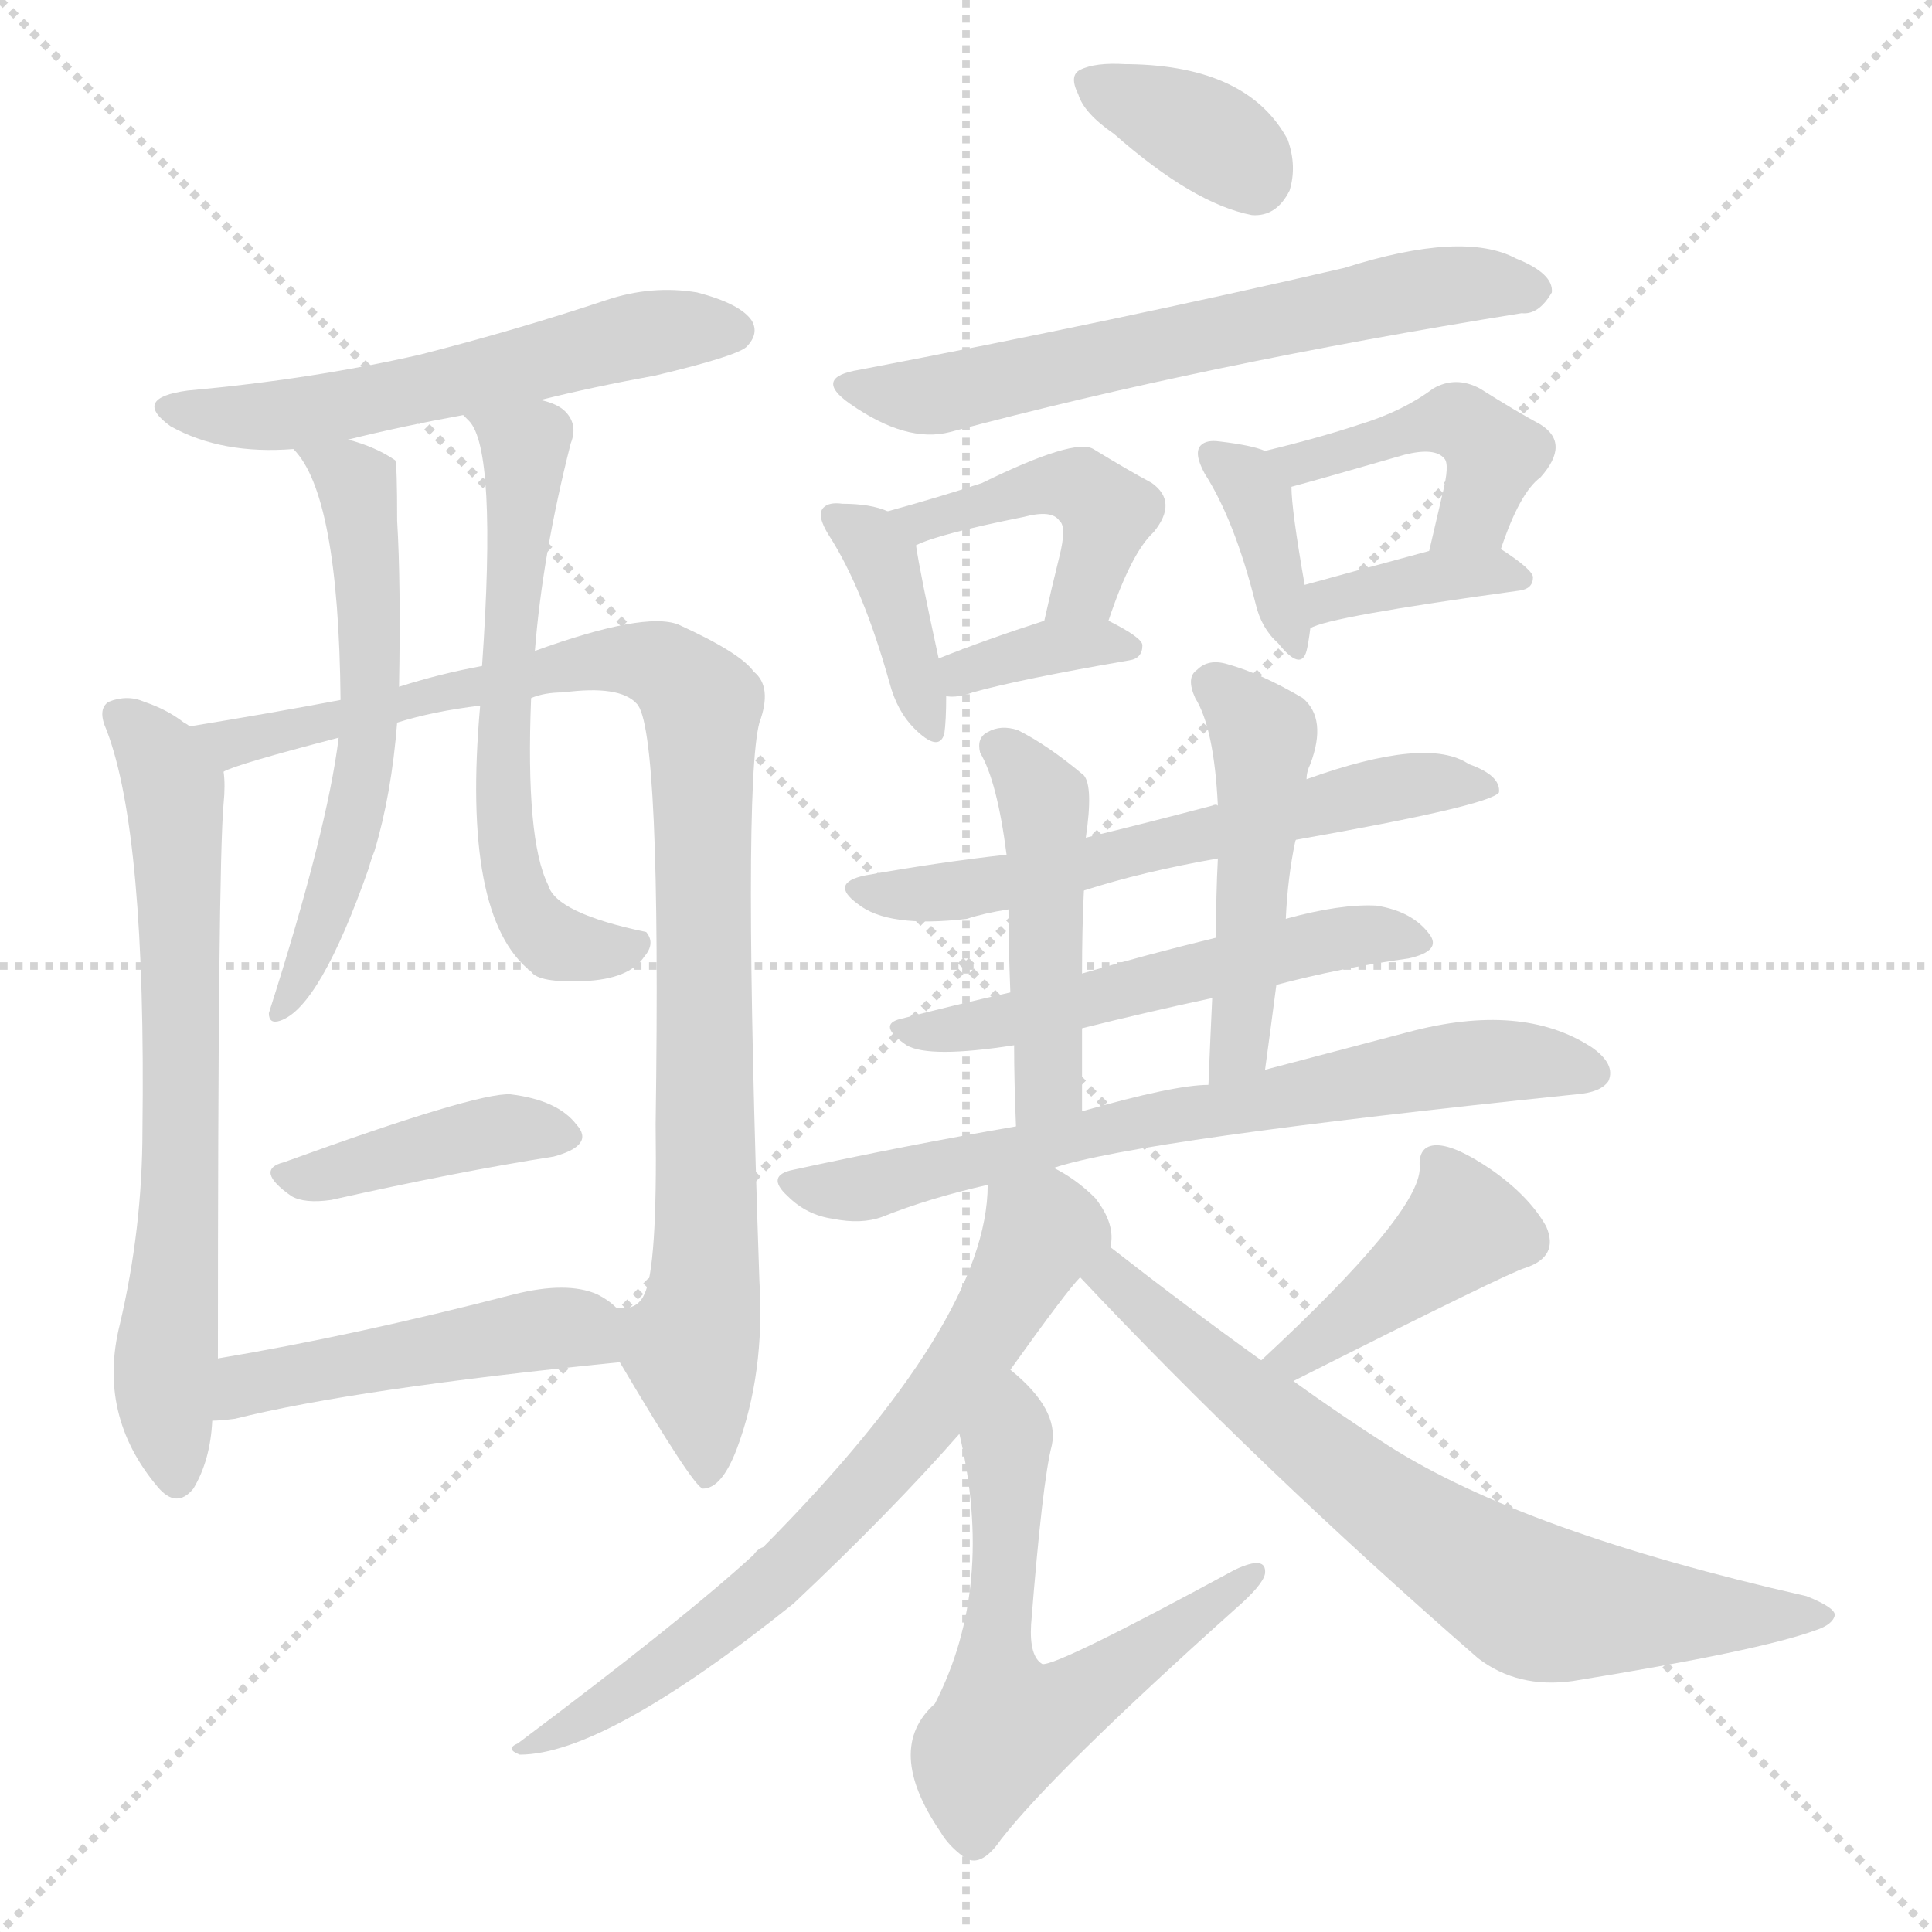 <svg version="1.1" viewBox="0 0 1024 1024" xmlns="http://www.w3.org/2000/svg">
  <g stroke="lightgray" stroke-dasharray="1,1" stroke-width="1" transform="scale(4, 4)">
    <line x1="0" y1="0" x2="256" y2="256"></line>
    <line x1="256" y1="0" x2="0" y2="256"></line>
    <line x1="128" y1="0" x2="128" y2="256"></line>
    <line x1="0" y1="128" x2="256" y2="128"></line>
  </g>
<g transform="scale(1, -1) translate(0, -900)">
   <style type="text/css">
    @keyframes keyframes0 {
      from {
       stroke: blue;
       stroke-dashoffset: 556;
       stroke-width: 128;
       }
       64% {
       animation-timing-function: step-end;
       stroke: blue;
       stroke-dashoffset: 0;
       stroke-width: 128;
       }
       to {
       stroke: black;
       stroke-width: 1024;
       }
       }
       #make-me-a-hanzi-animation-0 {
         animation: keyframes0 0.702s both;
         animation-delay: 0s;
         animation-timing-function: linear;
       }
    @keyframes keyframes1 {
      from {
       stroke: blue;
       stroke-dashoffset: 669;
       stroke-width: 128;
       }
       69% {
       animation-timing-function: step-end;
       stroke: blue;
       stroke-dashoffset: 0;
       stroke-width: 128;
       }
       to {
       stroke: black;
       stroke-width: 1024;
       }
       }
       #make-me-a-hanzi-animation-1 {
         animation: keyframes1 0.794s both;
         animation-delay: 0.702s;
         animation-timing-function: linear;
       }
    @keyframes keyframes2 {
      from {
       stroke: blue;
       stroke-dashoffset: 945;
       stroke-width: 128;
       }
       75% {
       animation-timing-function: step-end;
       stroke: blue;
       stroke-dashoffset: 0;
       stroke-width: 128;
       }
       to {
       stroke: black;
       stroke-width: 1024;
       }
       }
       #make-me-a-hanzi-animation-2 {
         animation: keyframes2 1.019s both;
         animation-delay: 1.497s;
         animation-timing-function: linear;
       }
    @keyframes keyframes3 {
      from {
       stroke: blue;
       stroke-dashoffset: 575;
       stroke-width: 128;
       }
       65% {
       animation-timing-function: step-end;
       stroke: blue;
       stroke-dashoffset: 0;
       stroke-width: 128;
       }
       to {
       stroke: black;
       stroke-width: 1024;
       }
       }
       #make-me-a-hanzi-animation-3 {
         animation: keyframes3 0.718s both;
         animation-delay: 2.516s;
         animation-timing-function: linear;
       }
    @keyframes keyframes4 {
      from {
       stroke: blue;
       stroke-dashoffset: 593;
       stroke-width: 128;
       }
       66% {
       animation-timing-function: step-end;
       stroke: blue;
       stroke-dashoffset: 0;
       stroke-width: 128;
       }
       to {
       stroke: black;
       stroke-width: 1024;
       }
       }
       #make-me-a-hanzi-animation-4 {
         animation: keyframes4 0.733s both;
         animation-delay: 3.234s;
         animation-timing-function: linear;
       }
    @keyframes keyframes5 {
      from {
       stroke: blue;
       stroke-dashoffset: 404;
       stroke-width: 128;
       }
       57% {
       animation-timing-function: step-end;
       stroke: blue;
       stroke-dashoffset: 0;
       stroke-width: 128;
       }
       to {
       stroke: black;
       stroke-width: 1024;
       }
       }
       #make-me-a-hanzi-animation-5 {
         animation: keyframes5 0.579s both;
         animation-delay: 3.966s;
         animation-timing-function: linear;
       }
    @keyframes keyframes6 {
      from {
       stroke: blue;
       stroke-dashoffset: 469;
       stroke-width: 128;
       }
       60% {
       animation-timing-function: step-end;
       stroke: blue;
       stroke-dashoffset: 0;
       stroke-width: 128;
       }
       to {
       stroke: black;
       stroke-width: 1024;
       }
       }
       #make-me-a-hanzi-animation-6 {
         animation: keyframes6 0.632s both;
         animation-delay: 4.545s;
         animation-timing-function: linear;
       }
    @keyframes keyframes7 {
      from {
       stroke: blue;
       stroke-dashoffset: 356;
       stroke-width: 128;
       }
       54% {
       animation-timing-function: step-end;
       stroke: blue;
       stroke-dashoffset: 0;
       stroke-width: 128;
       }
       to {
       stroke: black;
       stroke-width: 1024;
       }
       }
       #make-me-a-hanzi-animation-7 {
         animation: keyframes7 0.54s both;
         animation-delay: 5.177s;
         animation-timing-function: linear;
       }
    @keyframes keyframes8 {
      from {
       stroke: blue;
       stroke-dashoffset: 623;
       stroke-width: 128;
       }
       67% {
       animation-timing-function: step-end;
       stroke: blue;
       stroke-dashoffset: 0;
       stroke-width: 128;
       }
       to {
       stroke: black;
       stroke-width: 1024;
       }
       }
       #make-me-a-hanzi-animation-8 {
         animation: keyframes8 0.757s both;
         animation-delay: 5.717s;
         animation-timing-function: linear;
       }
    @keyframes keyframes9 {
      from {
       stroke: blue;
       stroke-dashoffset: 381;
       stroke-width: 128;
       }
       55% {
       animation-timing-function: step-end;
       stroke: blue;
       stroke-dashoffset: 0;
       stroke-width: 128;
       }
       to {
       stroke: black;
       stroke-width: 1024;
       }
       }
       #make-me-a-hanzi-animation-9 {
         animation: keyframes9 0.56s both;
         animation-delay: 6.474s;
         animation-timing-function: linear;
       }
    @keyframes keyframes10 {
      from {
       stroke: blue;
       stroke-dashoffset: 437;
       stroke-width: 128;
       }
       59% {
       animation-timing-function: step-end;
       stroke: blue;
       stroke-dashoffset: 0;
       stroke-width: 128;
       }
       to {
       stroke: black;
       stroke-width: 1024;
       }
       }
       #make-me-a-hanzi-animation-10 {
         animation: keyframes10 0.606s both;
         animation-delay: 7.034s;
         animation-timing-function: linear;
       }
    @keyframes keyframes11 {
      from {
       stroke: blue;
       stroke-dashoffset: 353;
       stroke-width: 128;
       }
       53% {
       animation-timing-function: step-end;
       stroke: blue;
       stroke-dashoffset: 0;
       stroke-width: 128;
       }
       to {
       stroke: black;
       stroke-width: 1024;
       }
       }
       #make-me-a-hanzi-animation-11 {
         animation: keyframes11 0.537s both;
         animation-delay: 7.639s;
         animation-timing-function: linear;
       }
    @keyframes keyframes12 {
      from {
       stroke: blue;
       stroke-dashoffset: 364;
       stroke-width: 128;
       }
       54% {
       animation-timing-function: step-end;
       stroke: blue;
       stroke-dashoffset: 0;
       stroke-width: 128;
       }
       to {
       stroke: black;
       stroke-width: 1024;
       }
       }
       #make-me-a-hanzi-animation-12 {
         animation: keyframes12 0.546s both;
         animation-delay: 8.177s;
         animation-timing-function: linear;
       }
    @keyframes keyframes13 {
      from {
       stroke: blue;
       stroke-dashoffset: 435;
       stroke-width: 128;
       }
       59% {
       animation-timing-function: step-end;
       stroke: blue;
       stroke-dashoffset: 0;
       stroke-width: 128;
       }
       to {
       stroke: black;
       stroke-width: 1024;
       }
       }
       #make-me-a-hanzi-animation-13 {
         animation: keyframes13 0.604s both;
         animation-delay: 8.723s;
         animation-timing-function: linear;
       }
    @keyframes keyframes14 {
      from {
       stroke: blue;
       stroke-dashoffset: 372;
       stroke-width: 128;
       }
       55% {
       animation-timing-function: step-end;
       stroke: blue;
       stroke-dashoffset: 0;
       stroke-width: 128;
       }
       to {
       stroke: black;
       stroke-width: 1024;
       }
       }
       #make-me-a-hanzi-animation-14 {
         animation: keyframes14 0.553s both;
         animation-delay: 9.327s;
         animation-timing-function: linear;
       }
    @keyframes keyframes15 {
      from {
       stroke: blue;
       stroke-dashoffset: 589;
       stroke-width: 128;
       }
       66% {
       animation-timing-function: step-end;
       stroke: blue;
       stroke-dashoffset: 0;
       stroke-width: 128;
       }
       to {
       stroke: black;
       stroke-width: 1024;
       }
       }
       #make-me-a-hanzi-animation-15 {
         animation: keyframes15 0.729s both;
         animation-delay: 9.88s;
         animation-timing-function: linear;
       }
    @keyframes keyframes16 {
      from {
       stroke: blue;
       stroke-dashoffset: 525;
       stroke-width: 128;
       }
       63% {
       animation-timing-function: step-end;
       stroke: blue;
       stroke-dashoffset: 0;
       stroke-width: 128;
       }
       to {
       stroke: black;
       stroke-width: 1024;
       }
       }
       #make-me-a-hanzi-animation-16 {
         animation: keyframes16 0.677s both;
         animation-delay: 10.609s;
         animation-timing-function: linear;
       }
    @keyframes keyframes17 {
      from {
       stroke: blue;
       stroke-dashoffset: 459;
       stroke-width: 128;
       }
       60% {
       animation-timing-function: step-end;
       stroke: blue;
       stroke-dashoffset: 0;
       stroke-width: 128;
       }
       to {
       stroke: black;
       stroke-width: 1024;
       }
       }
       #make-me-a-hanzi-animation-17 {
         animation: keyframes17 0.624s both;
         animation-delay: 11.286s;
         animation-timing-function: linear;
       }
    @keyframes keyframes18 {
      from {
       stroke: blue;
       stroke-dashoffset: 473;
       stroke-width: 128;
       }
       61% {
       animation-timing-function: step-end;
       stroke: blue;
       stroke-dashoffset: 0;
       stroke-width: 128;
       }
       to {
       stroke: black;
       stroke-width: 1024;
       }
       }
       #make-me-a-hanzi-animation-18 {
         animation: keyframes18 0.635s both;
         animation-delay: 11.91s;
         animation-timing-function: linear;
       }
    @keyframes keyframes19 {
      from {
       stroke: blue;
       stroke-dashoffset: 679;
       stroke-width: 128;
       }
       69% {
       animation-timing-function: step-end;
       stroke: blue;
       stroke-dashoffset: 0;
       stroke-width: 128;
       }
       to {
       stroke: black;
       stroke-width: 1024;
       }
       }
       #make-me-a-hanzi-animation-19 {
         animation: keyframes19 0.803s both;
         animation-delay: 12.545s;
         animation-timing-function: linear;
       }
    @keyframes keyframes20 {
      from {
       stroke: blue;
       stroke-dashoffset: 681;
       stroke-width: 128;
       }
       69% {
       animation-timing-function: step-end;
       stroke: blue;
       stroke-dashoffset: 0;
       stroke-width: 128;
       }
       to {
       stroke: black;
       stroke-width: 1024;
       }
       }
       #make-me-a-hanzi-animation-20 {
         animation: keyframes20 0.804s both;
         animation-delay: 13.347s;
         animation-timing-function: linear;
       }
    @keyframes keyframes21 {
      from {
       stroke: blue;
       stroke-dashoffset: 595;
       stroke-width: 128;
       }
       66% {
       animation-timing-function: step-end;
       stroke: blue;
       stroke-dashoffset: 0;
       stroke-width: 128;
       }
       to {
       stroke: black;
       stroke-width: 1024;
       }
       }
       #make-me-a-hanzi-animation-21 {
         animation: keyframes21 0.734s both;
         animation-delay: 14.151s;
         animation-timing-function: linear;
       }
    @keyframes keyframes22 {
      from {
       stroke: blue;
       stroke-dashoffset: 414;
       stroke-width: 128;
       }
       57% {
       animation-timing-function: step-end;
       stroke: blue;
       stroke-dashoffset: 0;
       stroke-width: 128;
       }
       to {
       stroke: black;
       stroke-width: 1024;
       }
       }
       #make-me-a-hanzi-animation-22 {
         animation: keyframes22 0.587s both;
         animation-delay: 14.886s;
         animation-timing-function: linear;
       }
    @keyframes keyframes23 {
      from {
       stroke: blue;
       stroke-dashoffset: 699;
       stroke-width: 128;
       }
       69% {
       animation-timing-function: step-end;
       stroke: blue;
       stroke-dashoffset: 0;
       stroke-width: 128;
       }
       to {
       stroke: black;
       stroke-width: 1024;
       }
       }
       #make-me-a-hanzi-animation-23 {
         animation: keyframes23 0.819s both;
         animation-delay: 15.472s;
         animation-timing-function: linear;
       }
</style>
<path d="M 286.5 688.0 Q 314.5 695.0 347.5 701.0 Q 389.5 711.0 395.5 716.0 Q 402.5 723.0 398.5 730.0 Q 392.5 739.0 369.5 745.0 Q 345.5 749.0 321.5 741.0 Q 273.5 725.0 222.5 712.0 Q 165.5 699.0 99.5 693.0 Q 69.5 689.0 90.5 674.0 Q 117.5 659.0 155.5 662.0 L 184.5 667.0 Q 212.5 674.0 245.5 680.0 L 286.5 688.0 Z" fill="lightgray"></path> 
<path d="M 100.5 515.0 Q 99.5 516.0 97.5 517.0 Q 88.5 524.0 76.5 528.0 Q 67.5 532.0 57.5 528.0 Q 51.5 524.0 56.5 513.0 Q 77.5 458.0 75.5 301.0 Q 75.5 249.0 63.5 198.0 Q 51.5 150.0 83.5 112.0 Q 93.5 100.0 102.5 111.0 Q 111.5 126.0 112.5 147.0 L 115.5 180.0 Q 115.5 441.0 118.5 474.0 Q 119.5 484.0 118.5 491.0 C 118.5 503.0 118.5 503.0 100.5 515.0 Z" fill="lightgray"></path> 
<path d="M 328.5 178.0 Q 367.5 112.0 372.5 111.0 Q 382.5 111.0 390.5 132.0 Q 405.5 172.0 402.5 221.0 Q 393.5 483.0 402.5 517.0 Q 409.5 536.0 399.5 544.0 Q 392.5 554.0 359.5 569.0 Q 341.5 576.0 283.5 555.0 L 255.5 547.0 Q 233.5 543.0 211.5 536.0 L 180.5 529.0 Q 143.5 522.0 100.5 515.0 C 70.5 510.0 90.5 481.0 118.5 491.0 Q 125.5 495.0 179.5 509.0 L 210.5 517.0 Q 229.5 523.0 254.5 526.0 L 281.5 530.0 Q 288.5 533.0 298.5 533.0 Q 328.5 537.0 337.5 527.0 Q 350.5 514.0 347.5 304.0 Q 348.5 228.0 341.5 214.0 Q 337.5 205.0 326.5 207.0 C 315.5 200.0 315.5 200.0 328.5 178.0 Z" fill="lightgray"></path> 
<path d="M 155.5 662.0 Q 179.5 638.0 180.5 529.0 L 179.5 509.0 Q 173.5 460.0 142.5 363.0 Q 142.5 357.0 148.5 359.0 Q 169.5 366.0 195.5 440.0 Q 196.5 444.0 198.5 449.0 Q 207.5 479.0 210.5 517.0 L 211.5 536.0 Q 212.5 591.0 210.5 624.0 Q 210.5 654.0 209.5 656.0 Q 199.5 663.0 184.5 667.0 C 155.5 676.0 141.5 681.0 155.5 662.0 Z" fill="lightgray"></path> 
<path d="M 283.5 555.0 Q 287.5 606.0 302.5 665.0 Q 306.5 675.0 299.5 682.0 Q 295.5 686.0 286.5 688.0 C 258.5 699.0 227.5 704.0 245.5 680.0 Q 246.5 679.0 248.5 677.0 Q 263.5 662.0 255.5 547.0 L 254.5 526.0 Q 244.5 414.0 281.5 385.0 Q 285.5 379.0 309.5 380.0 Q 333.5 381.0 341.5 393.0 Q 347.5 400.0 342.5 406.0 Q 294.5 416.0 290.5 431.0 Q 278.5 455.0 281.5 530.0 L 283.5 555.0 Z" fill="lightgray"></path> 
<path d="M 150.5 284.0 Q 134.5 280.0 154.5 266.0 Q 161.5 262.0 175.5 264.0 Q 242.5 279.0 293.5 287.0 Q 315.5 293.0 305.5 304.0 Q 295.5 317.0 270.5 320.0 Q 252.5 321.0 150.5 284.0 Z" fill="lightgray"></path> 
<path d="M 112.5 147.0 Q 116.5 147.0 124.5 148.0 Q 188.5 164.0 328.5 178.0 C 358.5 181.0 350.5 188.0 326.5 207.0 Q 322.5 211.0 316.5 214.0 Q 300.5 221.0 272.5 214.0 Q 187.5 192.0 115.5 180.0 C 85.5 175.0 82.5 145.0 112.5 147.0 Z" fill="lightgray"></path> 
<path d="M 590.5 829.0 Q 632.5 792.0 663.5 786.0 Q 676.5 785.0 683.5 799.0 Q 687.5 812.0 682.5 826.0 Q 661.5 865.0 598.5 866.0 L 596.5 866.0 Q 580.5 867.0 572.5 863.0 Q 566.5 860.0 571.5 850.0 Q 574.5 840.0 590.5 829.0 Z" fill="lightgray"></path> 
<path d="M 455.5 704.0 Q 430.5 700.0 450.5 686.0 Q 480.5 665.0 503.5 671.0 Q 638.5 707.0 806.5 734.0 Q 815.5 733.0 822.5 745.0 Q 823.5 755.0 803.5 763.0 Q 775.5 778.0 712.5 758.0 Q 591.5 730.0 455.5 704.0 Z" fill="lightgray"></path> 
<path d="M 470.5 629.0 Q 461.5 633.0 446.5 633.0 Q 439.5 634.0 436.5 631.0 Q 432.5 627.0 439.5 616.0 Q 457.5 588.0 471.5 538.0 Q 475.5 523.0 484.5 514.0 Q 497.5 501.0 500.5 511.0 Q 501.5 518.0 501.5 531.0 L 497.5 551.0 Q 487.5 597.0 485.5 611.0 C 483.5 624.0 483.5 624.0 470.5 629.0 Z" fill="lightgray"></path> 
<path d="M 587.5 571.0 Q 599.5 607.0 611.5 618.0 Q 624.5 634.0 610.5 644.0 Q 597.5 651.0 579.5 662.0 Q 569.5 668.0 520.5 644.0 Q 499.5 637.0 470.5 629.0 C 441.5 621.0 457.5 600.0 485.5 611.0 Q 497.5 617.0 542.5 626.0 Q 557.5 630.0 561.5 624.0 Q 565.5 621.0 561.5 605.0 Q 557.5 589.0 553.5 571.0 C 546.5 542.0 577.5 543.0 587.5 571.0 Z" fill="lightgray"></path> 
<path d="M 501.5 531.0 Q 507.5 530.0 515.5 533.0 Q 540.5 540.0 598.5 550.0 Q 605.5 551.0 605.5 558.0 Q 605.5 562.0 587.5 571.0 C 574.5 578.0 574.5 578.0 553.5 571.0 Q 522.5 561.0 497.5 551.0 C 469.5 540.0 471.5 533.0 501.5 531.0 Z" fill="lightgray"></path> 
<path d="M 670.5 661.0 Q 663.5 664.0 646.5 666.0 Q 639.5 667.0 636.5 664.0 Q 632.5 660.0 638.5 649.0 Q 654.5 624.0 665.5 580.0 Q 668.5 567.0 677.5 559.0 Q 689.5 544.0 692.5 555.0 Q 693.5 559.0 694.5 567.0 L 691.5 590.0 Q 684.5 630.0 684.5 642.0 C 683.5 656.0 683.5 656.0 670.5 661.0 Z" fill="lightgray"></path> 
<path d="M 795.5 609.0 Q 805.5 639.0 816.5 647.0 Q 832.5 665.0 816.5 675.0 Q 803.5 682.0 784.5 694.0 Q 771.5 701.0 759.5 694.0 Q 743.5 682.0 720.5 675.0 Q 699.5 668.0 670.5 661.0 C 641.5 654.0 655.5 634.0 684.5 642.0 Q 699.5 646.0 744.5 659.0 Q 760.5 663.0 765.5 657.0 Q 768.5 654.0 764.5 638.0 Q 761.5 625.0 757.5 608.0 C 750.5 579.0 785.5 581.0 795.5 609.0 Z" fill="lightgray"></path> 
<path d="M 694.5 567.0 Q 703.5 573.0 805.5 587.0 Q 812.5 588.0 812.5 594.0 Q 812.5 598.0 795.5 609.0 C 785.5 616.0 785.5 616.0 757.5 608.0 Q 720.5 598.0 691.5 590.0 C 662.5 582.0 667.5 555.0 694.5 567.0 Z" fill="lightgray"></path> 
<path d="M 686.5 454.0 Q 686.5 455.0 687.5 455.0 Q 789.5 473.0 794.5 480.0 Q 795.5 489.0 778.5 495.0 Q 756.5 510.0 692.5 487.0 L 645.5 473.0 Q 644.5 474.0 642.5 473.0 Q 608.5 464.0 575.5 456.0 L 533.5 447.0 Q 497.5 443.0 458.5 436.0 Q 439.5 432.0 454.5 421.0 Q 470.5 408.0 512.5 413.0 Q 521.5 416.0 534.5 418.0 L 574.5 428.0 Q 605.5 438.0 645.5 445.0 L 686.5 454.0 Z" fill="lightgray"></path> 
<path d="M 676.5 378.0 Q 710.5 387.0 746.5 392.0 Q 764.5 396.0 757.5 405.0 Q 748.5 417.0 729.5 420.0 Q 710.5 421.0 681.5 413.0 L 644.5 403.0 Q 607.5 394.0 573.5 384.0 L 535.5 374.0 Q 504.5 367.0 477.5 360.0 Q 464.5 357.0 480.5 346.0 Q 492.5 339.0 537.5 346.0 L 573.5 355.0 Q 609.5 364.0 642.5 371.0 L 676.5 378.0 Z" fill="lightgray"></path> 
<path d="M 575.5 456.0 Q 579.5 483.0 574.5 489.0 Q 555.5 505.0 539.5 513.0 Q 530.5 516.0 523.5 512.0 Q 517.5 509.0 519.5 501.0 Q 528.5 486.0 533.5 447.0 L 534.5 418.0 Q 534.5 400.0 535.5 374.0 L 537.5 346.0 Q 537.5 327.0 538.5 303.0 C 539.5 273.0 573.5 281.0 573.5 311.0 L 573.5 355.0 L 573.5 384.0 Q 573.5 408.0 574.5 428.0 L 575.5 456.0 Z" fill="lightgray"></path> 
<path d="M 670.5 333.0 Q 673.5 355.0 676.5 378.0 L 681.5 413.0 Q 682.5 435.0 686.5 454.0 L 692.5 487.0 Q 692.5 491.0 694.5 495.0 Q 703.5 519.0 690.5 530.0 Q 668.5 543.0 650.5 548.0 Q 640.5 551.0 634.5 545.0 Q 628.5 541.0 633.5 530.0 Q 643.5 514.0 645.5 473.0 L 645.5 445.0 Q 644.5 426.0 644.5 403.0 L 642.5 371.0 Q 641.5 350.0 640.5 325.0 C 639.5 295.0 666.5 303.0 670.5 333.0 Z" fill="lightgray"></path> 
<path d="M 558.5 281.0 Q 603.5 296.0 835.5 320.0 Q 848.5 321.0 852.5 327.0 Q 856.5 336.0 843.5 345.0 Q 806.5 369.0 746.5 353.0 Q 712.5 344.0 670.5 333.0 L 640.5 325.0 Q 622.5 325.0 573.5 311.0 L 538.5 303.0 Q 480.5 293.0 420.5 280.0 Q 405.5 277.0 417.5 266.0 Q 427.5 256.0 441.5 254.0 Q 456.5 251.0 467.5 255.0 Q 492.5 265.0 523.5 272.0 L 558.5 281.0 Z" fill="lightgray"></path> 
<path d="M 588.5 239.0 Q 591.5 251.0 580.5 265.0 Q 570.5 275.0 558.5 281.0 C 532.5 297.0 525.5 301.0 523.5 272.0 Q 523.5 200.0 404.5 80.0 Q 401.5 79.0 399.5 76.0 Q 362.5 42.0 274.5 -24.0 Q 267.5 -27.0 275.5 -30.0 Q 320.5 -30.0 420.5 50.0 Q 472.5 99.0 508.5 140.0 L 535.5 174.0 Q 565.5 216.0 572.5 223.0 C 588.5 242.0 588.5 236.0 588.5 239.0 Z" fill="lightgray"></path> 
<path d="M 508.5 140.0 Q 527.5 59.0 495.5 -3.0 Q 468.5 -27.0 498.5 -71.0 Q 502.5 -78.0 510.5 -84.0 Q 519.5 -91.0 530.5 -75.0 Q 558.5 -39.0 654.5 47.0 Q 669.5 60.0 670.5 66.0 Q 671.5 76.0 654.5 68.0 Q 560.5 17.0 552.5 18.0 Q 545.5 22.0 546.5 39.0 Q 552.5 115.0 557.5 134.0 Q 561.5 153.0 535.5 174.0 C 513.5 194.0 502.5 169.0 508.5 140.0 Z" fill="lightgray"></path> 
<path d="M 685.5 168.0 Q 800.5 226.0 808.5 228.0 Q 826.5 234.0 819.5 250.0 Q 810.5 266.0 790.5 280.0 Q 771.5 293.0 761.5 293.0 Q 751.5 293.0 752.5 281.0 Q 752.5 257.0 668.5 179.0 C 646.5 159.0 658.5 154.0 685.5 168.0 Z" fill="lightgray"></path> 
<path d="M 668.5 179.0 Q 629.5 207.0 588.5 239.0 C 564.5 257.0 551.5 245.0 572.5 223.0 Q 666.5 123.0 783.5 21.0 Q 804.5 5.0 833.5 9.0 Q 932.5 25.0 962.5 36.0 Q 971.5 39.0 972.5 44.0 Q 972.5 48.0 957.5 54.0 Q 807.5 88.0 735.5 134.0 Q 710.5 150.0 685.5 168.0 L 668.5 179.0 Z" fill="lightgray"></path> 
      <clipPath id="make-me-a-hanzi-clip-0">
      <path d="M 286.5 688.0 Q 314.5 695.0 347.5 701.0 Q 389.5 711.0 395.5 716.0 Q 402.5 723.0 398.5 730.0 Q 392.5 739.0 369.5 745.0 Q 345.5 749.0 321.5 741.0 Q 273.5 725.0 222.5 712.0 Q 165.5 699.0 99.5 693.0 Q 69.5 689.0 90.5 674.0 Q 117.5 659.0 155.5 662.0 L 184.5 667.0 Q 212.5 674.0 245.5 680.0 L 286.5 688.0 Z" fill="lightgray"></path>
      </clipPath>
      <path clip-path="url(#make-me-a-hanzi-clip-0)" d="M 92.5 685.0 L 147.5 679.0 L 342.5 723.0 L 387.5 725.0 " fill="none" id="make-me-a-hanzi-animation-0" stroke-dasharray="428 856" stroke-linecap="round"></path>

      <clipPath id="make-me-a-hanzi-clip-1">
      <path d="M 100.5 515.0 Q 99.5 516.0 97.5 517.0 Q 88.5 524.0 76.5 528.0 Q 67.5 532.0 57.5 528.0 Q 51.5 524.0 56.5 513.0 Q 77.5 458.0 75.5 301.0 Q 75.5 249.0 63.5 198.0 Q 51.5 150.0 83.5 112.0 Q 93.5 100.0 102.5 111.0 Q 111.5 126.0 112.5 147.0 L 115.5 180.0 Q 115.5 441.0 118.5 474.0 Q 119.5 484.0 118.5 491.0 C 118.5 503.0 118.5 503.0 100.5 515.0 Z" fill="lightgray"></path>
      </clipPath>
      <path clip-path="url(#make-me-a-hanzi-clip-1)" d="M 64.5 520.0 L 81.5 503.0 L 92.5 480.0 L 96.5 268.0 L 87.5 153.0 L 93.5 117.0 " fill="none" id="make-me-a-hanzi-animation-1" stroke-dasharray="541 1082" stroke-linecap="round"></path>

      <clipPath id="make-me-a-hanzi-clip-2">
      <path d="M 328.5 178.0 Q 367.5 112.0 372.5 111.0 Q 382.5 111.0 390.5 132.0 Q 405.5 172.0 402.5 221.0 Q 393.5 483.0 402.5 517.0 Q 409.5 536.0 399.5 544.0 Q 392.5 554.0 359.5 569.0 Q 341.5 576.0 283.5 555.0 L 255.5 547.0 Q 233.5 543.0 211.5 536.0 L 180.5 529.0 Q 143.5 522.0 100.5 515.0 C 70.5 510.0 90.5 481.0 118.5 491.0 Q 125.5 495.0 179.5 509.0 L 210.5 517.0 Q 229.5 523.0 254.5 526.0 L 281.5 530.0 Q 288.5 533.0 298.5 533.0 Q 328.5 537.0 337.5 527.0 Q 350.5 514.0 347.5 304.0 Q 348.5 228.0 341.5 214.0 Q 337.5 205.0 326.5 207.0 C 315.5 200.0 315.5 200.0 328.5 178.0 Z" fill="lightgray"></path>
      </clipPath>
      <path clip-path="url(#make-me-a-hanzi-clip-2)" d="M 108.5 512.0 L 127.5 507.0 L 165.5 513.0 L 220.5 531.0 L 318.5 551.0 L 350.5 547.0 L 369.5 530.0 L 375.5 234.0 L 365.5 185.0 L 375.5 117.0 " fill="none" id="make-me-a-hanzi-animation-2" stroke-dasharray="817 1634" stroke-linecap="round"></path>

      <clipPath id="make-me-a-hanzi-clip-3">
      <path d="M 155.5 662.0 Q 179.5 638.0 180.5 529.0 L 179.5 509.0 Q 173.5 460.0 142.5 363.0 Q 142.5 357.0 148.5 359.0 Q 169.5 366.0 195.5 440.0 Q 196.5 444.0 198.5 449.0 Q 207.5 479.0 210.5 517.0 L 211.5 536.0 Q 212.5 591.0 210.5 624.0 Q 210.5 654.0 209.5 656.0 Q 199.5 663.0 184.5 667.0 C 155.5 676.0 141.5 681.0 155.5 662.0 Z" fill="lightgray"></path>
      </clipPath>
      <path clip-path="url(#make-me-a-hanzi-clip-3)" d="M 162.5 663.0 L 189.5 643.0 L 196.5 532.0 L 180.5 433.0 L 149.5 366.0 " fill="none" id="make-me-a-hanzi-animation-3" stroke-dasharray="447 894" stroke-linecap="round"></path>

      <clipPath id="make-me-a-hanzi-clip-4">
      <path d="M 283.5 555.0 Q 287.5 606.0 302.5 665.0 Q 306.5 675.0 299.5 682.0 Q 295.5 686.0 286.5 688.0 C 258.5 699.0 227.5 704.0 245.5 680.0 Q 246.5 679.0 248.5 677.0 Q 263.5 662.0 255.5 547.0 L 254.5 526.0 Q 244.5 414.0 281.5 385.0 Q 285.5 379.0 309.5 380.0 Q 333.5 381.0 341.5 393.0 Q 347.5 400.0 342.5 406.0 Q 294.5 416.0 290.5 431.0 Q 278.5 455.0 281.5 530.0 L 283.5 555.0 Z" fill="lightgray"></path>
      </clipPath>
      <path clip-path="url(#make-me-a-hanzi-clip-4)" d="M 254.5 678.0 L 278.5 662.0 L 267.5 558.0 L 269.5 520.0 L 264.5 513.0 L 270.5 438.0 L 279.5 415.0 L 294.5 401.0 L 314.5 396.0 L 329.5 400.0 " fill="none" id="make-me-a-hanzi-animation-4" stroke-dasharray="465 930" stroke-linecap="round"></path>

      <clipPath id="make-me-a-hanzi-clip-5">
      <path d="M 150.5 284.0 Q 134.5 280.0 154.5 266.0 Q 161.5 262.0 175.5 264.0 Q 242.5 279.0 293.5 287.0 Q 315.5 293.0 305.5 304.0 Q 295.5 317.0 270.5 320.0 Q 252.5 321.0 150.5 284.0 Z" fill="lightgray"></path>
      </clipPath>
      <path clip-path="url(#make-me-a-hanzi-clip-5)" d="M 152.5 275.0 L 263.5 301.0 L 297.5 297.0 " fill="none" id="make-me-a-hanzi-animation-5" stroke-dasharray="276 552" stroke-linecap="round"></path>

      <clipPath id="make-me-a-hanzi-clip-6">
      <path d="M 112.5 147.0 Q 116.5 147.0 124.5 148.0 Q 188.5 164.0 328.5 178.0 C 358.5 181.0 350.5 188.0 326.5 207.0 Q 322.5 211.0 316.5 214.0 Q 300.5 221.0 272.5 214.0 Q 187.5 192.0 115.5 180.0 C 85.5 175.0 82.5 145.0 112.5 147.0 Z" fill="lightgray"></path>
      </clipPath>
      <path clip-path="url(#make-me-a-hanzi-clip-6)" d="M 118.5 152.0 L 130.5 166.0 L 284.5 196.0 L 305.5 196.0 L 317.5 185.0 " fill="none" id="make-me-a-hanzi-animation-6" stroke-dasharray="341 682" stroke-linecap="round"></path>

      <clipPath id="make-me-a-hanzi-clip-7">
      <path d="M 590.5 829.0 Q 632.5 792.0 663.5 786.0 Q 676.5 785.0 683.5 799.0 Q 687.5 812.0 682.5 826.0 Q 661.5 865.0 598.5 866.0 L 596.5 866.0 Q 580.5 867.0 572.5 863.0 Q 566.5 860.0 571.5 850.0 Q 574.5 840.0 590.5 829.0 Z" fill="lightgray"></path>
      </clipPath>
      <path clip-path="url(#make-me-a-hanzi-clip-7)" d="M 579.5 856.0 L 642.5 827.0 L 664.5 806.0 " fill="none" id="make-me-a-hanzi-animation-7" stroke-dasharray="228 456" stroke-linecap="round"></path>

      <clipPath id="make-me-a-hanzi-clip-8">
      <path d="M 455.5 704.0 Q 430.5 700.0 450.5 686.0 Q 480.5 665.0 503.5 671.0 Q 638.5 707.0 806.5 734.0 Q 815.5 733.0 822.5 745.0 Q 823.5 755.0 803.5 763.0 Q 775.5 778.0 712.5 758.0 Q 591.5 730.0 455.5 704.0 Z" fill="lightgray"></path>
      </clipPath>
      <path clip-path="url(#make-me-a-hanzi-clip-8)" d="M 451.5 696.0 L 505.5 692.0 L 760.5 748.0 L 812.5 746.0 " fill="none" id="make-me-a-hanzi-animation-8" stroke-dasharray="495 990" stroke-linecap="round"></path>

      <clipPath id="make-me-a-hanzi-clip-9">
      <path d="M 470.5 629.0 Q 461.5 633.0 446.5 633.0 Q 439.5 634.0 436.5 631.0 Q 432.5 627.0 439.5 616.0 Q 457.5 588.0 471.5 538.0 Q 475.5 523.0 484.5 514.0 Q 497.5 501.0 500.5 511.0 Q 501.5 518.0 501.5 531.0 L 497.5 551.0 Q 487.5 597.0 485.5 611.0 C 483.5 624.0 483.5 624.0 470.5 629.0 Z" fill="lightgray"></path>
      </clipPath>
      <path clip-path="url(#make-me-a-hanzi-clip-9)" d="M 443.5 625.0 L 468.5 603.0 L 492.5 515.0 " fill="none" id="make-me-a-hanzi-animation-9" stroke-dasharray="253 506" stroke-linecap="round"></path>

      <clipPath id="make-me-a-hanzi-clip-10">
      <path d="M 587.5 571.0 Q 599.5 607.0 611.5 618.0 Q 624.5 634.0 610.5 644.0 Q 597.5 651.0 579.5 662.0 Q 569.5 668.0 520.5 644.0 Q 499.5 637.0 470.5 629.0 C 441.5 621.0 457.5 600.0 485.5 611.0 Q 497.5 617.0 542.5 626.0 Q 557.5 630.0 561.5 624.0 Q 565.5 621.0 561.5 605.0 Q 557.5 589.0 553.5 571.0 C 546.5 542.0 577.5 543.0 587.5 571.0 Z" fill="lightgray"></path>
      </clipPath>
      <path clip-path="url(#make-me-a-hanzi-clip-10)" d="M 478.5 628.0 L 488.5 623.0 L 530.5 633.0 L 535.5 640.0 L 574.5 641.0 L 586.5 628.0 L 584.5 616.0 L 575.5 589.0 L 559.5 576.0 " fill="none" id="make-me-a-hanzi-animation-10" stroke-dasharray="309 618" stroke-linecap="round"></path>

      <clipPath id="make-me-a-hanzi-clip-11">
      <path d="M 501.5 531.0 Q 507.5 530.0 515.5 533.0 Q 540.5 540.0 598.5 550.0 Q 605.5 551.0 605.5 558.0 Q 605.5 562.0 587.5 571.0 C 574.5 578.0 574.5 578.0 553.5 571.0 Q 522.5 561.0 497.5 551.0 C 469.5 540.0 471.5 533.0 501.5 531.0 Z" fill="lightgray"></path>
      </clipPath>
      <path clip-path="url(#make-me-a-hanzi-clip-11)" d="M 507.5 537.0 L 511.5 544.0 L 559.5 558.0 L 598.5 557.0 " fill="none" id="make-me-a-hanzi-animation-11" stroke-dasharray="225 450" stroke-linecap="round"></path>

      <clipPath id="make-me-a-hanzi-clip-12">
      <path d="M 670.5 661.0 Q 663.5 664.0 646.5 666.0 Q 639.5 667.0 636.5 664.0 Q 632.5 660.0 638.5 649.0 Q 654.5 624.0 665.5 580.0 Q 668.5 567.0 677.5 559.0 Q 689.5 544.0 692.5 555.0 Q 693.5 559.0 694.5 567.0 L 691.5 590.0 Q 684.5 630.0 684.5 642.0 C 683.5 656.0 683.5 656.0 670.5 661.0 Z" fill="lightgray"></path>
      </clipPath>
      <path clip-path="url(#make-me-a-hanzi-clip-12)" d="M 643.5 657.0 L 666.5 636.0 L 686.5 562.0 " fill="none" id="make-me-a-hanzi-animation-12" stroke-dasharray="236 472" stroke-linecap="round"></path>

      <clipPath id="make-me-a-hanzi-clip-13">
      <path d="M 795.5 609.0 Q 805.5 639.0 816.5 647.0 Q 832.5 665.0 816.5 675.0 Q 803.5 682.0 784.5 694.0 Q 771.5 701.0 759.5 694.0 Q 743.5 682.0 720.5 675.0 Q 699.5 668.0 670.5 661.0 C 641.5 654.0 655.5 634.0 684.5 642.0 Q 699.5 646.0 744.5 659.0 Q 760.5 663.0 765.5 657.0 Q 768.5 654.0 764.5 638.0 Q 761.5 625.0 757.5 608.0 C 750.5 579.0 785.5 581.0 795.5 609.0 Z" fill="lightgray"></path>
      </clipPath>
      <path clip-path="url(#make-me-a-hanzi-clip-13)" d="M 678.5 659.0 L 688.5 654.0 L 772.5 677.0 L 791.5 659.0 L 776.5 622.0 L 763.5 615.0 " fill="none" id="make-me-a-hanzi-animation-13" stroke-dasharray="307 614" stroke-linecap="round"></path>

      <clipPath id="make-me-a-hanzi-clip-14">
      <path d="M 694.5 567.0 Q 703.5 573.0 805.5 587.0 Q 812.5 588.0 812.5 594.0 Q 812.5 598.0 795.5 609.0 C 785.5 616.0 785.5 616.0 757.5 608.0 Q 720.5 598.0 691.5 590.0 C 662.5 582.0 667.5 555.0 694.5 567.0 Z" fill="lightgray"></path>
      </clipPath>
      <path clip-path="url(#make-me-a-hanzi-clip-14)" d="M 694.5 573.0 L 703.5 582.0 L 753.5 594.0 L 805.5 594.0 " fill="none" id="make-me-a-hanzi-animation-14" stroke-dasharray="244 488" stroke-linecap="round"></path>

      <clipPath id="make-me-a-hanzi-clip-15">
      <path d="M 686.5 454.0 Q 686.5 455.0 687.5 455.0 Q 789.5 473.0 794.5 480.0 Q 795.5 489.0 778.5 495.0 Q 756.5 510.0 692.5 487.0 L 645.5 473.0 Q 644.5 474.0 642.5 473.0 Q 608.5 464.0 575.5 456.0 L 533.5 447.0 Q 497.5 443.0 458.5 436.0 Q 439.5 432.0 454.5 421.0 Q 470.5 408.0 512.5 413.0 Q 521.5 416.0 534.5 418.0 L 574.5 428.0 Q 605.5 438.0 645.5 445.0 L 686.5 454.0 Z" fill="lightgray"></path>
      </clipPath>
      <path clip-path="url(#make-me-a-hanzi-clip-15)" d="M 463.5 427.0 L 537.5 433.0 L 740.5 483.0 L 790.5 483.0 " fill="none" id="make-me-a-hanzi-animation-15" stroke-dasharray="461 922" stroke-linecap="round"></path>

      <clipPath id="make-me-a-hanzi-clip-16">
      <path d="M 676.5 378.0 Q 710.5 387.0 746.5 392.0 Q 764.5 396.0 757.5 405.0 Q 748.5 417.0 729.5 420.0 Q 710.5 421.0 681.5 413.0 L 644.5 403.0 Q 607.5 394.0 573.5 384.0 L 535.5 374.0 Q 504.5 367.0 477.5 360.0 Q 464.5 357.0 480.5 346.0 Q 492.5 339.0 537.5 346.0 L 573.5 355.0 Q 609.5 364.0 642.5 371.0 L 676.5 378.0 Z" fill="lightgray"></path>
      </clipPath>
      <path clip-path="url(#make-me-a-hanzi-clip-16)" d="M 486.5 355.0 L 525.5 356.0 L 715.5 404.0 L 749.5 400.0 " fill="none" id="make-me-a-hanzi-animation-16" stroke-dasharray="397 794" stroke-linecap="round"></path>

      <clipPath id="make-me-a-hanzi-clip-17">
      <path d="M 575.5 456.0 Q 579.5 483.0 574.5 489.0 Q 555.5 505.0 539.5 513.0 Q 530.5 516.0 523.5 512.0 Q 517.5 509.0 519.5 501.0 Q 528.5 486.0 533.5 447.0 L 534.5 418.0 Q 534.5 400.0 535.5 374.0 L 537.5 346.0 Q 537.5 327.0 538.5 303.0 C 539.5 273.0 573.5 281.0 573.5 311.0 L 573.5 355.0 L 573.5 384.0 Q 573.5 408.0 574.5 428.0 L 575.5 456.0 Z" fill="lightgray"></path>
      </clipPath>
      <path clip-path="url(#make-me-a-hanzi-clip-17)" d="M 530.5 503.0 L 554.5 466.0 L 556.5 333.0 L 542.5 311.0 " fill="none" id="make-me-a-hanzi-animation-17" stroke-dasharray="331 662" stroke-linecap="round"></path>

      <clipPath id="make-me-a-hanzi-clip-18">
      <path d="M 670.5 333.0 Q 673.5 355.0 676.5 378.0 L 681.5 413.0 Q 682.5 435.0 686.5 454.0 L 692.5 487.0 Q 692.5 491.0 694.5 495.0 Q 703.5 519.0 690.5 530.0 Q 668.5 543.0 650.5 548.0 Q 640.5 551.0 634.5 545.0 Q 628.5 541.0 633.5 530.0 Q 643.5 514.0 645.5 473.0 L 645.5 445.0 Q 644.5 426.0 644.5 403.0 L 642.5 371.0 Q 641.5 350.0 640.5 325.0 C 639.5 295.0 666.5 303.0 670.5 333.0 Z" fill="lightgray"></path>
      </clipPath>
      <path clip-path="url(#make-me-a-hanzi-clip-18)" d="M 643.5 537.0 L 669.5 509.0 L 658.5 357.0 L 646.5 333.0 " fill="none" id="make-me-a-hanzi-animation-18" stroke-dasharray="345 690" stroke-linecap="round"></path>

      <clipPath id="make-me-a-hanzi-clip-19">
      <path d="M 558.5 281.0 Q 603.5 296.0 835.5 320.0 Q 848.5 321.0 852.5 327.0 Q 856.5 336.0 843.5 345.0 Q 806.5 369.0 746.5 353.0 Q 712.5 344.0 670.5 333.0 L 640.5 325.0 Q 622.5 325.0 573.5 311.0 L 538.5 303.0 Q 480.5 293.0 420.5 280.0 Q 405.5 277.0 417.5 266.0 Q 427.5 256.0 441.5 254.0 Q 456.5 251.0 467.5 255.0 Q 492.5 265.0 523.5 272.0 L 558.5 281.0 Z" fill="lightgray"></path>
      </clipPath>
      <path clip-path="url(#make-me-a-hanzi-clip-19)" d="M 429.5 271.0 L 458.5 270.0 L 585.5 303.0 L 759.5 334.0 L 809.5 338.0 L 844.5 331.0 " fill="none" id="make-me-a-hanzi-animation-19" stroke-dasharray="551 1102" stroke-linecap="round"></path>

      <clipPath id="make-me-a-hanzi-clip-20">
      <path d="M 588.5 239.0 Q 591.5 251.0 580.5 265.0 Q 570.5 275.0 558.5 281.0 C 532.5 297.0 525.5 301.0 523.5 272.0 Q 523.5 200.0 404.5 80.0 Q 401.5 79.0 399.5 76.0 Q 362.5 42.0 274.5 -24.0 Q 267.5 -27.0 275.5 -30.0 Q 320.5 -30.0 420.5 50.0 Q 472.5 99.0 508.5 140.0 L 535.5 174.0 Q 565.5 216.0 572.5 223.0 C 588.5 242.0 588.5 236.0 588.5 239.0 Z" fill="lightgray"></path>
      </clipPath>
      <path clip-path="url(#make-me-a-hanzi-clip-20)" d="M 531.5 267.0 L 552.5 247.0 L 525.5 196.0 L 461.5 114.0 L 385.5 41.0 L 328.5 0.0 L 296.5 -19.0 L 283.5 -19.0 L 279.5 -26.0 " fill="none" id="make-me-a-hanzi-animation-20" stroke-dasharray="553 1106" stroke-linecap="round"></path>

      <clipPath id="make-me-a-hanzi-clip-21">
      <path d="M 508.5 140.0 Q 527.5 59.0 495.5 -3.0 Q 468.5 -27.0 498.5 -71.0 Q 502.5 -78.0 510.5 -84.0 Q 519.5 -91.0 530.5 -75.0 Q 558.5 -39.0 654.5 47.0 Q 669.5 60.0 670.5 66.0 Q 671.5 76.0 654.5 68.0 Q 560.5 17.0 552.5 18.0 Q 545.5 22.0 546.5 39.0 Q 552.5 115.0 557.5 134.0 Q 561.5 153.0 535.5 174.0 C 513.5 194.0 502.5 169.0 508.5 140.0 Z" fill="lightgray"></path>
      </clipPath>
      <path clip-path="url(#make-me-a-hanzi-clip-21)" d="M 538.5 163.0 L 527.5 28.0 L 532.5 -15.0 L 558.5 -8.0 L 622.5 33.0 L 627.5 42.0 L 640.5 45.0 L 645.5 58.0 L 663.5 65.0 " fill="none" id="make-me-a-hanzi-animation-21" stroke-dasharray="467 934" stroke-linecap="round"></path>

      <clipPath id="make-me-a-hanzi-clip-22">
      <path d="M 685.5 168.0 Q 800.5 226.0 808.5 228.0 Q 826.5 234.0 819.5 250.0 Q 810.5 266.0 790.5 280.0 Q 771.5 293.0 761.5 293.0 Q 751.5 293.0 752.5 281.0 Q 752.5 257.0 668.5 179.0 C 646.5 159.0 658.5 154.0 685.5 168.0 Z" fill="lightgray"></path>
      </clipPath>
      <path clip-path="url(#make-me-a-hanzi-clip-22)" d="M 764.5 281.0 L 776.5 250.0 L 714.5 198.0 L 702.5 195.0 L 693.5 182.0 L 678.5 186.0 " fill="none" id="make-me-a-hanzi-animation-22" stroke-dasharray="286 572" stroke-linecap="round"></path>

      <clipPath id="make-me-a-hanzi-clip-23">
      <path d="M 668.5 179.0 Q 629.5 207.0 588.5 239.0 C 564.5 257.0 551.5 245.0 572.5 223.0 Q 666.5 123.0 783.5 21.0 Q 804.5 5.0 833.5 9.0 Q 932.5 25.0 962.5 36.0 Q 971.5 39.0 972.5 44.0 Q 972.5 48.0 957.5 54.0 Q 807.5 88.0 735.5 134.0 Q 710.5 150.0 685.5 168.0 L 668.5 179.0 Z" fill="lightgray"></path>
      </clipPath>
      <path clip-path="url(#make-me-a-hanzi-clip-23)" d="M 581.5 222.0 L 589.5 223.0 L 711.5 119.0 L 803.5 56.0 L 838.5 47.0 L 965.5 42.0 " fill="none" id="make-me-a-hanzi-animation-23" stroke-dasharray="571 1142" stroke-linecap="round"></path>

</g>
</svg>
